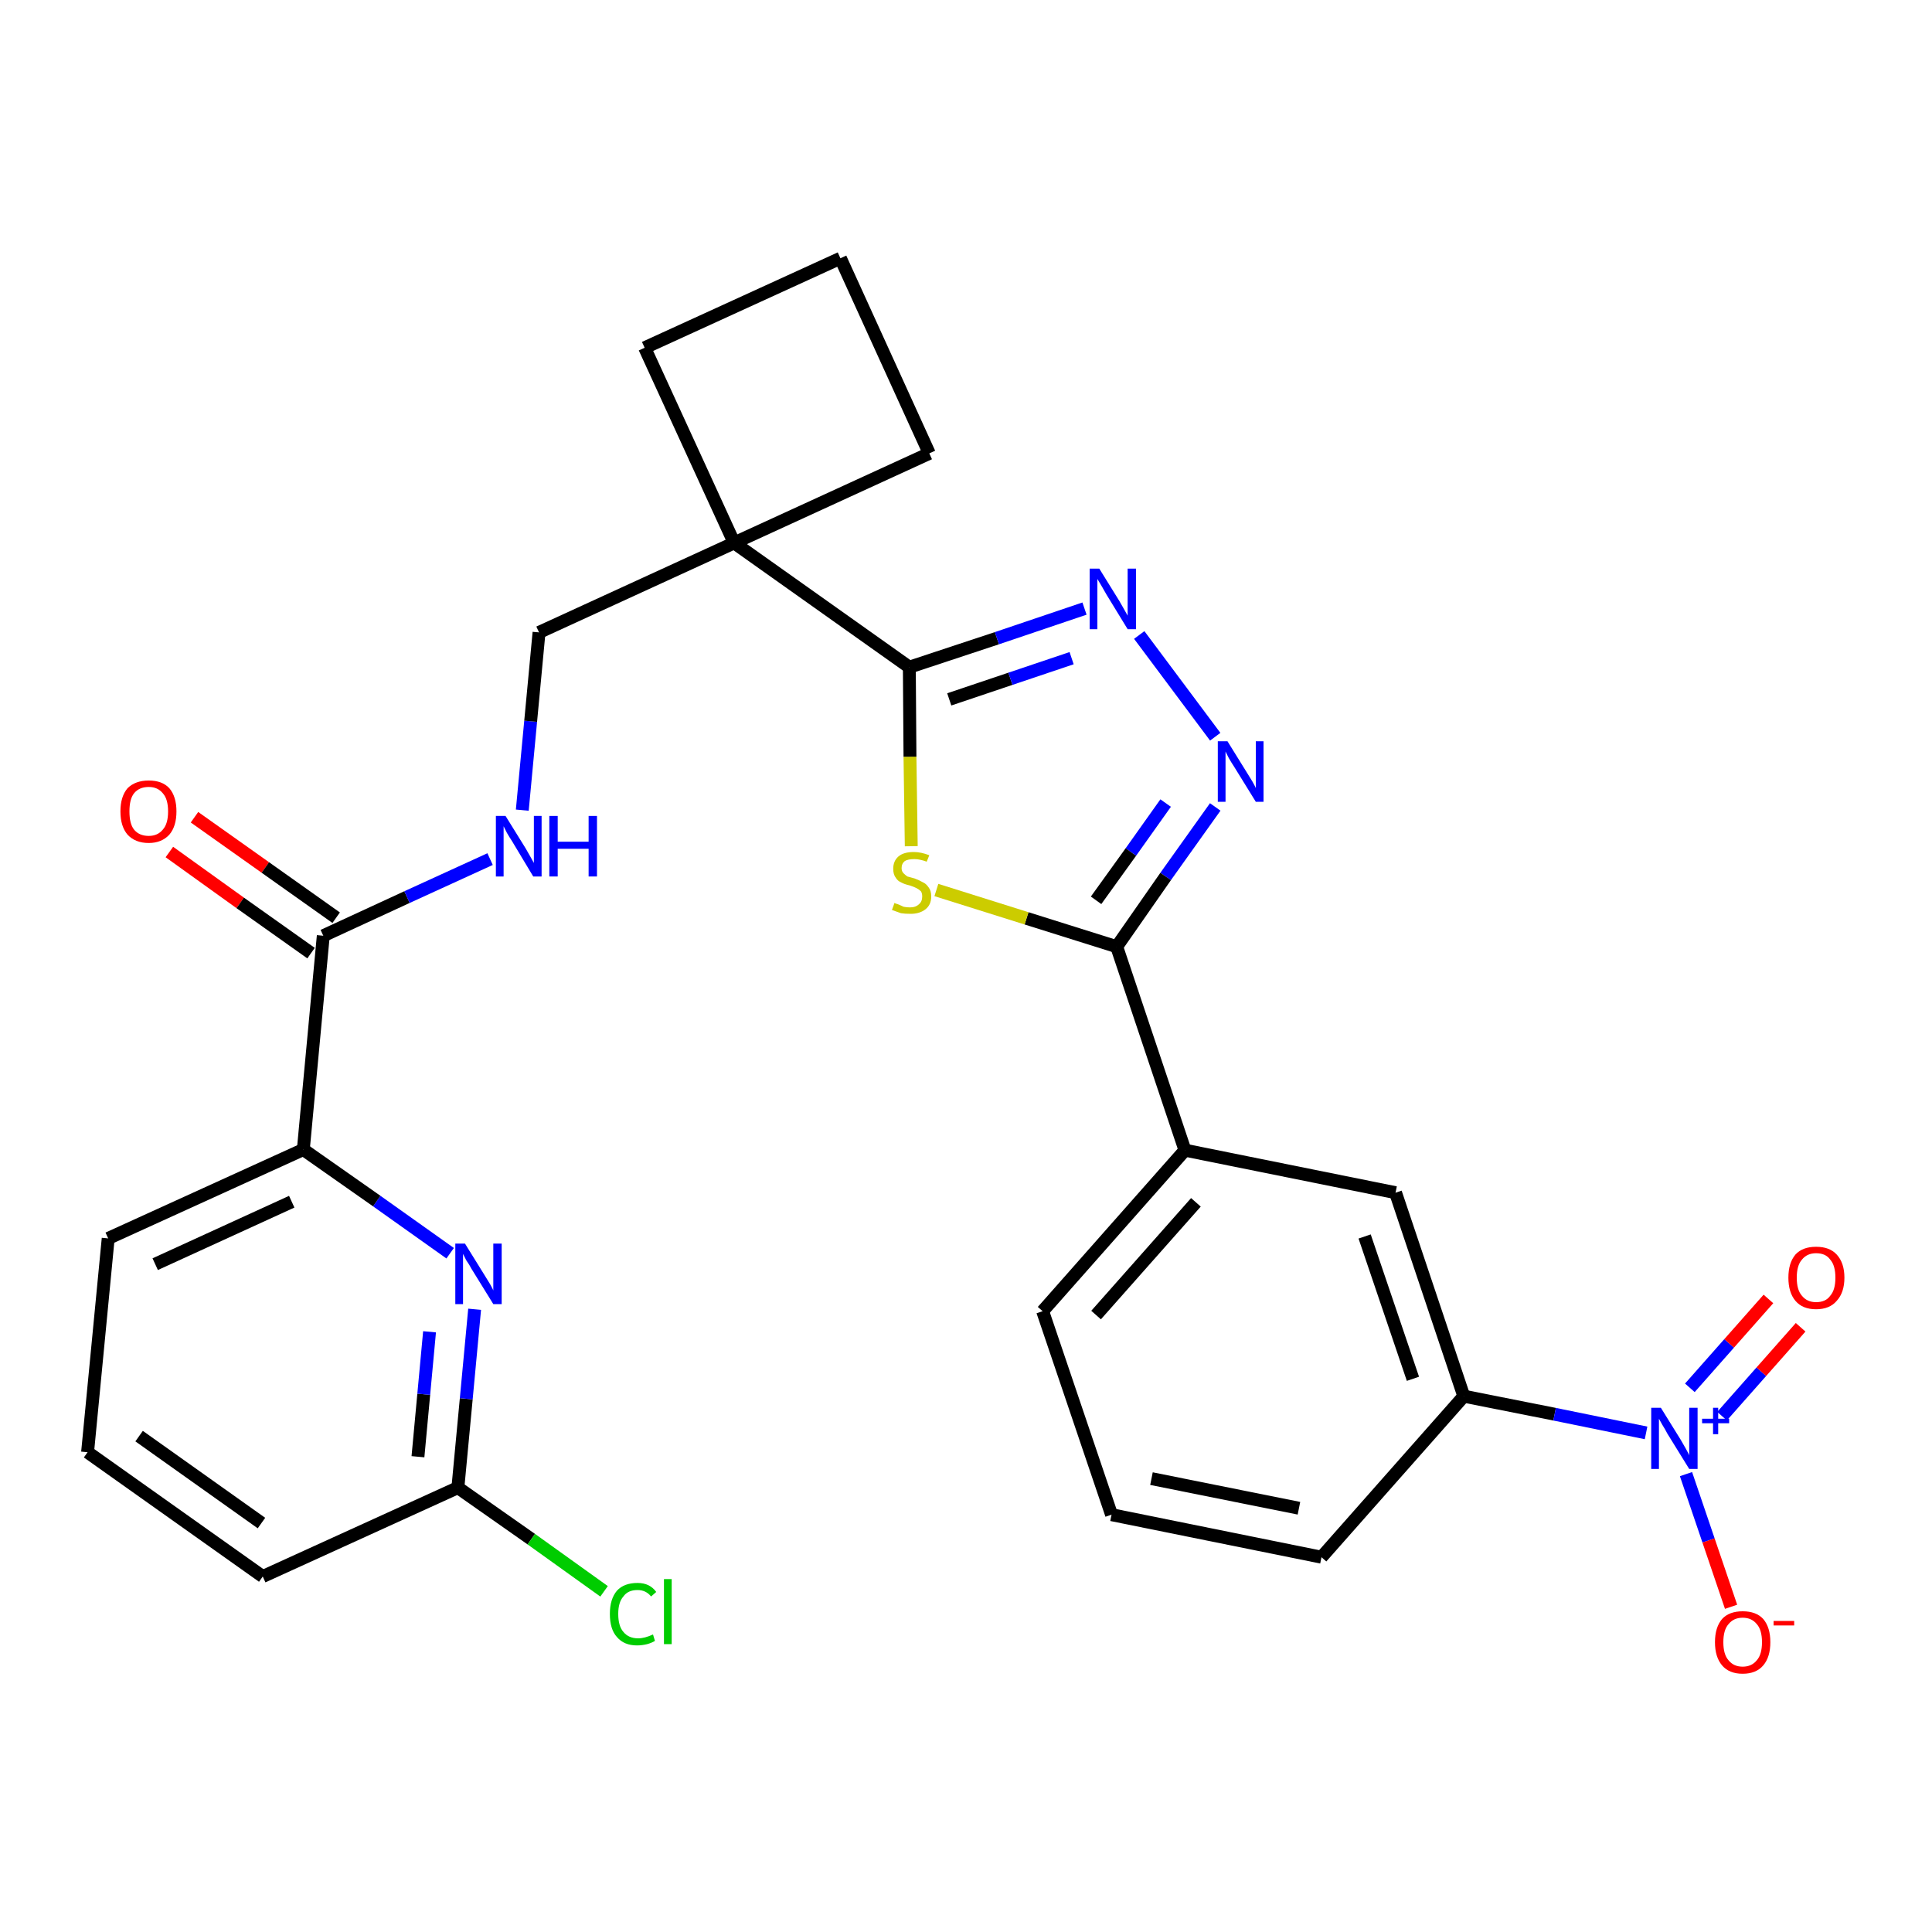 <?xml version='1.0' encoding='iso-8859-1'?>
<svg version='1.1' baseProfile='full'
              xmlns='http://www.w3.org/2000/svg'
                      xmlns:rdkit='http://www.rdkit.org/xml'
                      xmlns:xlink='http://www.w3.org/1999/xlink'
                  xml:space='preserve'
width='300px' height='300px' viewBox='0 0 300 300'>
<!-- END OF HEADER -->
<path class='bond-0 atom-0 atom-1' d='M 26.3,132.3 L 37.3,140.2' style='fill:none;fill-rule:evenodd;stroke:#FF0000;stroke-width:2.0px;stroke-linecap:butt;stroke-linejoin:miter;stroke-opacity:1' />
<path class='bond-0 atom-0 atom-1' d='M 37.3,140.2 L 48.3,148.0' style='fill:none;fill-rule:evenodd;stroke:#000000;stroke-width:2.0px;stroke-linecap:butt;stroke-linejoin:miter;stroke-opacity:1' />
<path class='bond-0 atom-0 atom-1' d='M 30.2,126.9 L 41.2,134.7' style='fill:none;fill-rule:evenodd;stroke:#FF0000;stroke-width:2.0px;stroke-linecap:butt;stroke-linejoin:miter;stroke-opacity:1' />
<path class='bond-0 atom-0 atom-1' d='M 41.2,134.7 L 52.2,142.5' style='fill:none;fill-rule:evenodd;stroke:#000000;stroke-width:2.0px;stroke-linecap:butt;stroke-linejoin:miter;stroke-opacity:1' />
<path class='bond-1 atom-1 atom-2' d='M 50.2,145.3 L 63.2,139.3' style='fill:none;fill-rule:evenodd;stroke:#000000;stroke-width:2.0px;stroke-linecap:butt;stroke-linejoin:miter;stroke-opacity:1' />
<path class='bond-1 atom-1 atom-2' d='M 63.2,139.3 L 76.1,133.4' style='fill:none;fill-rule:evenodd;stroke:#0000FF;stroke-width:2.0px;stroke-linecap:butt;stroke-linejoin:miter;stroke-opacity:1' />
<path class='bond-21 atom-1 atom-22' d='M 50.2,145.3 L 47.1,178.5' style='fill:none;fill-rule:evenodd;stroke:#000000;stroke-width:2.0px;stroke-linecap:butt;stroke-linejoin:miter;stroke-opacity:1' />
<path class='bond-2 atom-2 atom-3' d='M 81.1,125.8 L 82.4,112.0' style='fill:none;fill-rule:evenodd;stroke:#0000FF;stroke-width:2.0px;stroke-linecap:butt;stroke-linejoin:miter;stroke-opacity:1' />
<path class='bond-2 atom-2 atom-3' d='M 82.4,112.0 L 83.7,98.2' style='fill:none;fill-rule:evenodd;stroke:#000000;stroke-width:2.0px;stroke-linecap:butt;stroke-linejoin:miter;stroke-opacity:1' />
<path class='bond-3 atom-3 atom-4' d='M 83.7,98.2 L 114.0,84.3' style='fill:none;fill-rule:evenodd;stroke:#000000;stroke-width:2.0px;stroke-linecap:butt;stroke-linejoin:miter;stroke-opacity:1' />
<path class='bond-4 atom-4 atom-5' d='M 114.0,84.3 L 141.2,103.6' style='fill:none;fill-rule:evenodd;stroke:#000000;stroke-width:2.0px;stroke-linecap:butt;stroke-linejoin:miter;stroke-opacity:1' />
<path class='bond-18 atom-4 atom-19' d='M 114.0,84.3 L 100.1,54.0' style='fill:none;fill-rule:evenodd;stroke:#000000;stroke-width:2.0px;stroke-linecap:butt;stroke-linejoin:miter;stroke-opacity:1' />
<path class='bond-28 atom-21 atom-4' d='M 144.3,70.4 L 114.0,84.3' style='fill:none;fill-rule:evenodd;stroke:#000000;stroke-width:2.0px;stroke-linecap:butt;stroke-linejoin:miter;stroke-opacity:1' />
<path class='bond-5 atom-5 atom-6' d='M 141.2,103.6 L 154.8,99.1' style='fill:none;fill-rule:evenodd;stroke:#000000;stroke-width:2.0px;stroke-linecap:butt;stroke-linejoin:miter;stroke-opacity:1' />
<path class='bond-5 atom-5 atom-6' d='M 154.8,99.1 L 168.4,94.5' style='fill:none;fill-rule:evenodd;stroke:#0000FF;stroke-width:2.0px;stroke-linecap:butt;stroke-linejoin:miter;stroke-opacity:1' />
<path class='bond-5 atom-5 atom-6' d='M 147.4,108.6 L 156.9,105.4' style='fill:none;fill-rule:evenodd;stroke:#000000;stroke-width:2.0px;stroke-linecap:butt;stroke-linejoin:miter;stroke-opacity:1' />
<path class='bond-5 atom-5 atom-6' d='M 156.9,105.4 L 166.4,102.2' style='fill:none;fill-rule:evenodd;stroke:#0000FF;stroke-width:2.0px;stroke-linecap:butt;stroke-linejoin:miter;stroke-opacity:1' />
<path class='bond-30 atom-18 atom-5' d='M 141.5,131.4 L 141.3,117.5' style='fill:none;fill-rule:evenodd;stroke:#CCCC00;stroke-width:2.0px;stroke-linecap:butt;stroke-linejoin:miter;stroke-opacity:1' />
<path class='bond-30 atom-18 atom-5' d='M 141.3,117.5 L 141.2,103.6' style='fill:none;fill-rule:evenodd;stroke:#000000;stroke-width:2.0px;stroke-linecap:butt;stroke-linejoin:miter;stroke-opacity:1' />
<path class='bond-6 atom-6 atom-7' d='M 176.9,98.6 L 188.7,114.4' style='fill:none;fill-rule:evenodd;stroke:#0000FF;stroke-width:2.0px;stroke-linecap:butt;stroke-linejoin:miter;stroke-opacity:1' />
<path class='bond-7 atom-7 atom-8' d='M 188.7,125.3 L 181.0,136.1' style='fill:none;fill-rule:evenodd;stroke:#0000FF;stroke-width:2.0px;stroke-linecap:butt;stroke-linejoin:miter;stroke-opacity:1' />
<path class='bond-7 atom-7 atom-8' d='M 181.0,136.1 L 173.4,147.0' style='fill:none;fill-rule:evenodd;stroke:#000000;stroke-width:2.0px;stroke-linecap:butt;stroke-linejoin:miter;stroke-opacity:1' />
<path class='bond-7 atom-7 atom-8' d='M 181.0,124.7 L 175.6,132.3' style='fill:none;fill-rule:evenodd;stroke:#0000FF;stroke-width:2.0px;stroke-linecap:butt;stroke-linejoin:miter;stroke-opacity:1' />
<path class='bond-7 atom-7 atom-8' d='M 175.6,132.3 L 170.2,139.8' style='fill:none;fill-rule:evenodd;stroke:#000000;stroke-width:2.0px;stroke-linecap:butt;stroke-linejoin:miter;stroke-opacity:1' />
<path class='bond-8 atom-8 atom-9' d='M 173.4,147.0 L 184.0,178.6' style='fill:none;fill-rule:evenodd;stroke:#000000;stroke-width:2.0px;stroke-linecap:butt;stroke-linejoin:miter;stroke-opacity:1' />
<path class='bond-17 atom-8 atom-18' d='M 173.4,147.0 L 159.4,142.6' style='fill:none;fill-rule:evenodd;stroke:#000000;stroke-width:2.0px;stroke-linecap:butt;stroke-linejoin:miter;stroke-opacity:1' />
<path class='bond-17 atom-8 atom-18' d='M 159.4,142.6 L 145.4,138.2' style='fill:none;fill-rule:evenodd;stroke:#CCCC00;stroke-width:2.0px;stroke-linecap:butt;stroke-linejoin:miter;stroke-opacity:1' />
<path class='bond-9 atom-9 atom-10' d='M 184.0,178.6 L 161.9,203.6' style='fill:none;fill-rule:evenodd;stroke:#000000;stroke-width:2.0px;stroke-linecap:butt;stroke-linejoin:miter;stroke-opacity:1' />
<path class='bond-9 atom-9 atom-10' d='M 185.7,186.7 L 170.2,204.2' style='fill:none;fill-rule:evenodd;stroke:#000000;stroke-width:2.0px;stroke-linecap:butt;stroke-linejoin:miter;stroke-opacity:1' />
<path class='bond-31 atom-17 atom-9' d='M 216.7,185.2 L 184.0,178.6' style='fill:none;fill-rule:evenodd;stroke:#000000;stroke-width:2.0px;stroke-linecap:butt;stroke-linejoin:miter;stroke-opacity:1' />
<path class='bond-10 atom-10 atom-11' d='M 161.9,203.6 L 172.6,235.2' style='fill:none;fill-rule:evenodd;stroke:#000000;stroke-width:2.0px;stroke-linecap:butt;stroke-linejoin:miter;stroke-opacity:1' />
<path class='bond-11 atom-11 atom-12' d='M 172.6,235.2 L 205.2,241.8' style='fill:none;fill-rule:evenodd;stroke:#000000;stroke-width:2.0px;stroke-linecap:butt;stroke-linejoin:miter;stroke-opacity:1' />
<path class='bond-11 atom-11 atom-12' d='M 178.8,229.6 L 201.7,234.2' style='fill:none;fill-rule:evenodd;stroke:#000000;stroke-width:2.0px;stroke-linecap:butt;stroke-linejoin:miter;stroke-opacity:1' />
<path class='bond-12 atom-12 atom-13' d='M 205.2,241.8 L 227.3,216.8' style='fill:none;fill-rule:evenodd;stroke:#000000;stroke-width:2.0px;stroke-linecap:butt;stroke-linejoin:miter;stroke-opacity:1' />
<path class='bond-13 atom-13 atom-14' d='M 227.3,216.8 L 241.4,219.6' style='fill:none;fill-rule:evenodd;stroke:#000000;stroke-width:2.0px;stroke-linecap:butt;stroke-linejoin:miter;stroke-opacity:1' />
<path class='bond-13 atom-13 atom-14' d='M 241.4,219.6 L 255.6,222.5' style='fill:none;fill-rule:evenodd;stroke:#0000FF;stroke-width:2.0px;stroke-linecap:butt;stroke-linejoin:miter;stroke-opacity:1' />
<path class='bond-16 atom-13 atom-17' d='M 227.3,216.8 L 216.7,185.2' style='fill:none;fill-rule:evenodd;stroke:#000000;stroke-width:2.0px;stroke-linecap:butt;stroke-linejoin:miter;stroke-opacity:1' />
<path class='bond-16 atom-13 atom-17' d='M 219.4,214.1 L 211.9,192.0' style='fill:none;fill-rule:evenodd;stroke:#000000;stroke-width:2.0px;stroke-linecap:butt;stroke-linejoin:miter;stroke-opacity:1' />
<path class='bond-14 atom-14 atom-15' d='M 267.4,219.9 L 273.5,213.0' style='fill:none;fill-rule:evenodd;stroke:#0000FF;stroke-width:2.0px;stroke-linecap:butt;stroke-linejoin:miter;stroke-opacity:1' />
<path class='bond-14 atom-14 atom-15' d='M 273.5,213.0 L 279.6,206.1' style='fill:none;fill-rule:evenodd;stroke:#FF0000;stroke-width:2.0px;stroke-linecap:butt;stroke-linejoin:miter;stroke-opacity:1' />
<path class='bond-14 atom-14 atom-15' d='M 262.4,215.5 L 268.5,208.6' style='fill:none;fill-rule:evenodd;stroke:#0000FF;stroke-width:2.0px;stroke-linecap:butt;stroke-linejoin:miter;stroke-opacity:1' />
<path class='bond-14 atom-14 atom-15' d='M 268.5,208.6 L 274.6,201.7' style='fill:none;fill-rule:evenodd;stroke:#FF0000;stroke-width:2.0px;stroke-linecap:butt;stroke-linejoin:miter;stroke-opacity:1' />
<path class='bond-15 atom-14 atom-16' d='M 261.8,228.9 L 265.3,239.2' style='fill:none;fill-rule:evenodd;stroke:#0000FF;stroke-width:2.0px;stroke-linecap:butt;stroke-linejoin:miter;stroke-opacity:1' />
<path class='bond-15 atom-14 atom-16' d='M 265.3,239.2 L 268.8,249.5' style='fill:none;fill-rule:evenodd;stroke:#FF0000;stroke-width:2.0px;stroke-linecap:butt;stroke-linejoin:miter;stroke-opacity:1' />
<path class='bond-19 atom-19 atom-20' d='M 100.1,54.0 L 130.5,40.1' style='fill:none;fill-rule:evenodd;stroke:#000000;stroke-width:2.0px;stroke-linecap:butt;stroke-linejoin:miter;stroke-opacity:1' />
<path class='bond-20 atom-20 atom-21' d='M 130.5,40.1 L 144.3,70.4' style='fill:none;fill-rule:evenodd;stroke:#000000;stroke-width:2.0px;stroke-linecap:butt;stroke-linejoin:miter;stroke-opacity:1' />
<path class='bond-22 atom-22 atom-23' d='M 47.1,178.5 L 16.8,192.3' style='fill:none;fill-rule:evenodd;stroke:#000000;stroke-width:2.0px;stroke-linecap:butt;stroke-linejoin:miter;stroke-opacity:1' />
<path class='bond-22 atom-22 atom-23' d='M 45.3,186.6 L 24.1,196.3' style='fill:none;fill-rule:evenodd;stroke:#000000;stroke-width:2.0px;stroke-linecap:butt;stroke-linejoin:miter;stroke-opacity:1' />
<path class='bond-29 atom-28 atom-22' d='M 69.9,194.6 L 58.5,186.5' style='fill:none;fill-rule:evenodd;stroke:#0000FF;stroke-width:2.0px;stroke-linecap:butt;stroke-linejoin:miter;stroke-opacity:1' />
<path class='bond-29 atom-28 atom-22' d='M 58.5,186.5 L 47.1,178.5' style='fill:none;fill-rule:evenodd;stroke:#000000;stroke-width:2.0px;stroke-linecap:butt;stroke-linejoin:miter;stroke-opacity:1' />
<path class='bond-23 atom-23 atom-24' d='M 16.8,192.3 L 13.6,225.5' style='fill:none;fill-rule:evenodd;stroke:#000000;stroke-width:2.0px;stroke-linecap:butt;stroke-linejoin:miter;stroke-opacity:1' />
<path class='bond-24 atom-24 atom-25' d='M 13.6,225.5 L 40.8,244.8' style='fill:none;fill-rule:evenodd;stroke:#000000;stroke-width:2.0px;stroke-linecap:butt;stroke-linejoin:miter;stroke-opacity:1' />
<path class='bond-24 atom-24 atom-25' d='M 21.6,223.0 L 40.6,236.5' style='fill:none;fill-rule:evenodd;stroke:#000000;stroke-width:2.0px;stroke-linecap:butt;stroke-linejoin:miter;stroke-opacity:1' />
<path class='bond-25 atom-25 atom-26' d='M 40.8,244.8 L 71.1,231.0' style='fill:none;fill-rule:evenodd;stroke:#000000;stroke-width:2.0px;stroke-linecap:butt;stroke-linejoin:miter;stroke-opacity:1' />
<path class='bond-26 atom-26 atom-27' d='M 71.1,231.0 L 82.5,239.0' style='fill:none;fill-rule:evenodd;stroke:#000000;stroke-width:2.0px;stroke-linecap:butt;stroke-linejoin:miter;stroke-opacity:1' />
<path class='bond-26 atom-26 atom-27' d='M 82.5,239.0 L 93.8,247.1' style='fill:none;fill-rule:evenodd;stroke:#00CC00;stroke-width:2.0px;stroke-linecap:butt;stroke-linejoin:miter;stroke-opacity:1' />
<path class='bond-27 atom-26 atom-28' d='M 71.1,231.0 L 72.4,217.2' style='fill:none;fill-rule:evenodd;stroke:#000000;stroke-width:2.0px;stroke-linecap:butt;stroke-linejoin:miter;stroke-opacity:1' />
<path class='bond-27 atom-26 atom-28' d='M 72.4,217.2 L 73.7,203.3' style='fill:none;fill-rule:evenodd;stroke:#0000FF;stroke-width:2.0px;stroke-linecap:butt;stroke-linejoin:miter;stroke-opacity:1' />
<path class='bond-27 atom-26 atom-28' d='M 64.9,226.2 L 65.8,216.5' style='fill:none;fill-rule:evenodd;stroke:#000000;stroke-width:2.0px;stroke-linecap:butt;stroke-linejoin:miter;stroke-opacity:1' />
<path class='bond-27 atom-26 atom-28' d='M 65.8,216.5 L 66.7,206.8' style='fill:none;fill-rule:evenodd;stroke:#0000FF;stroke-width:2.0px;stroke-linecap:butt;stroke-linejoin:miter;stroke-opacity:1' />
<path  class='atom-0' d='M 18.7 126.0
Q 18.7 123.7, 19.8 122.4
Q 21.0 121.2, 23.1 121.2
Q 25.2 121.2, 26.3 122.4
Q 27.4 123.7, 27.4 126.0
Q 27.4 128.3, 26.3 129.6
Q 25.1 130.9, 23.1 130.9
Q 21.0 130.9, 19.8 129.6
Q 18.7 128.3, 18.7 126.0
M 23.1 129.8
Q 24.5 129.8, 25.3 128.8
Q 26.1 127.9, 26.1 126.0
Q 26.1 124.1, 25.3 123.2
Q 24.5 122.2, 23.1 122.2
Q 21.6 122.2, 20.8 123.2
Q 20.1 124.1, 20.1 126.0
Q 20.1 127.9, 20.8 128.8
Q 21.6 129.8, 23.1 129.8
' fill='#FF0000'/>
<path  class='atom-2' d='M 78.5 126.7
L 81.6 131.7
Q 81.9 132.2, 82.4 133.1
Q 82.9 134.0, 82.9 134.0
L 82.9 126.7
L 84.1 126.7
L 84.1 136.1
L 82.8 136.1
L 79.5 130.6
Q 79.1 130.0, 78.7 129.3
Q 78.3 128.5, 78.2 128.3
L 78.2 136.1
L 77.0 136.1
L 77.0 126.7
L 78.5 126.7
' fill='#0000FF'/>
<path  class='atom-2' d='M 85.3 126.7
L 86.6 126.7
L 86.6 130.7
L 91.4 130.7
L 91.4 126.7
L 92.7 126.7
L 92.7 136.1
L 91.4 136.1
L 91.4 131.8
L 86.6 131.8
L 86.6 136.1
L 85.3 136.1
L 85.3 126.7
' fill='#0000FF'/>
<path  class='atom-6' d='M 170.7 88.3
L 173.8 93.3
Q 174.1 93.8, 174.6 94.7
Q 175.1 95.6, 175.1 95.6
L 175.1 88.3
L 176.4 88.3
L 176.4 97.7
L 175.1 97.7
L 171.8 92.3
Q 171.4 91.6, 171.0 90.9
Q 170.6 90.2, 170.4 89.9
L 170.4 97.7
L 169.2 97.7
L 169.2 88.3
L 170.7 88.3
' fill='#0000FF'/>
<path  class='atom-7' d='M 190.6 115.1
L 193.7 120.1
Q 194.0 120.6, 194.5 121.4
Q 195.0 122.3, 195.0 122.4
L 195.0 115.1
L 196.2 115.1
L 196.2 124.5
L 195.0 124.5
L 191.6 119.0
Q 191.2 118.4, 190.8 117.7
Q 190.4 116.9, 190.3 116.7
L 190.3 124.5
L 189.1 124.5
L 189.1 115.1
L 190.6 115.1
' fill='#0000FF'/>
<path  class='atom-14' d='M 257.9 218.6
L 261.0 223.6
Q 261.3 224.1, 261.8 225.0
Q 262.3 225.9, 262.3 226.0
L 262.3 218.6
L 263.6 218.6
L 263.6 228.1
L 262.3 228.1
L 258.9 222.6
Q 258.6 222.0, 258.1 221.2
Q 257.7 220.5, 257.6 220.3
L 257.6 228.1
L 256.4 228.1
L 256.4 218.6
L 257.9 218.6
' fill='#0000FF'/>
<path  class='atom-14' d='M 264.3 220.3
L 266.0 220.3
L 266.0 218.6
L 266.8 218.6
L 266.8 220.3
L 268.5 220.3
L 268.5 221.0
L 266.8 221.0
L 266.8 222.7
L 266.0 222.7
L 266.0 221.0
L 264.3 221.0
L 264.3 220.3
' fill='#0000FF'/>
<path  class='atom-15' d='M 277.7 198.4
Q 277.7 196.1, 278.8 194.8
Q 279.9 193.6, 282.0 193.6
Q 284.1 193.6, 285.2 194.8
Q 286.4 196.1, 286.4 198.4
Q 286.4 200.7, 285.2 202.0
Q 284.1 203.3, 282.0 203.3
Q 279.9 203.3, 278.8 202.0
Q 277.7 200.7, 277.7 198.4
M 282.0 202.2
Q 283.5 202.2, 284.2 201.2
Q 285.0 200.3, 285.0 198.4
Q 285.0 196.5, 284.2 195.6
Q 283.5 194.6, 282.0 194.6
Q 280.6 194.6, 279.8 195.6
Q 279.0 196.5, 279.0 198.4
Q 279.0 200.3, 279.8 201.2
Q 280.6 202.2, 282.0 202.2
' fill='#FF0000'/>
<path  class='atom-16' d='M 266.3 255.0
Q 266.3 252.7, 267.4 251.4
Q 268.5 250.2, 270.6 250.2
Q 272.7 250.2, 273.8 251.4
Q 274.9 252.7, 274.9 255.0
Q 274.9 257.3, 273.8 258.6
Q 272.7 259.9, 270.6 259.9
Q 268.5 259.9, 267.4 258.6
Q 266.3 257.3, 266.3 255.0
M 270.6 258.8
Q 272.0 258.8, 272.8 257.8
Q 273.6 256.9, 273.6 255.0
Q 273.6 253.1, 272.8 252.2
Q 272.0 251.2, 270.6 251.2
Q 269.2 251.2, 268.4 252.2
Q 267.6 253.1, 267.6 255.0
Q 267.6 256.9, 268.4 257.8
Q 269.2 258.8, 270.6 258.8
' fill='#FF0000'/>
<path  class='atom-16' d='M 275.4 251.7
L 278.6 251.7
L 278.6 252.4
L 275.4 252.4
L 275.4 251.7
' fill='#FF0000'/>
<path  class='atom-18' d='M 138.9 140.2
Q 139.0 140.3, 139.4 140.4
Q 139.9 140.6, 140.3 140.8
Q 140.8 140.9, 141.3 140.9
Q 142.2 140.9, 142.7 140.4
Q 143.2 140.0, 143.2 139.2
Q 143.2 138.7, 143.0 138.4
Q 142.7 138.1, 142.3 137.9
Q 141.9 137.7, 141.3 137.5
Q 140.4 137.3, 139.9 137.0
Q 139.4 136.8, 139.1 136.3
Q 138.7 135.8, 138.7 134.9
Q 138.7 133.7, 139.5 133.0
Q 140.3 132.3, 141.9 132.3
Q 143.0 132.3, 144.3 132.8
L 143.9 133.8
Q 142.8 133.4, 142.0 133.4
Q 141.0 133.4, 140.5 133.7
Q 140.0 134.1, 140.0 134.8
Q 140.0 135.3, 140.3 135.6
Q 140.6 135.9, 140.9 136.1
Q 141.3 136.2, 142.0 136.4
Q 142.8 136.7, 143.3 137.0
Q 143.8 137.2, 144.2 137.8
Q 144.6 138.3, 144.6 139.2
Q 144.6 140.5, 143.7 141.2
Q 142.8 141.9, 141.4 141.9
Q 140.5 141.9, 139.9 141.8
Q 139.3 141.6, 138.5 141.3
L 138.9 140.2
' fill='#CCCC00'/>
<path  class='atom-27' d='M 94.7 250.6
Q 94.7 248.3, 95.8 247.0
Q 96.9 245.8, 99.0 245.8
Q 100.9 245.8, 101.9 247.2
L 101.1 247.9
Q 100.3 246.9, 99.0 246.9
Q 97.5 246.9, 96.8 247.9
Q 96.0 248.8, 96.0 250.6
Q 96.0 252.5, 96.8 253.4
Q 97.6 254.4, 99.1 254.4
Q 100.1 254.4, 101.4 253.8
L 101.7 254.8
Q 101.2 255.1, 100.5 255.3
Q 99.7 255.5, 98.9 255.5
Q 96.9 255.5, 95.8 254.2
Q 94.7 253.0, 94.7 250.6
' fill='#00CC00'/>
<path  class='atom-27' d='M 103.1 245.2
L 104.3 245.2
L 104.3 255.3
L 103.1 255.3
L 103.1 245.2
' fill='#00CC00'/>
<path  class='atom-28' d='M 72.2 193.1
L 75.3 198.1
Q 75.6 198.6, 76.1 199.4
Q 76.6 200.3, 76.6 200.4
L 76.6 193.1
L 77.9 193.1
L 77.9 202.5
L 76.6 202.5
L 73.2 197.0
Q 72.9 196.4, 72.4 195.7
Q 72.0 194.9, 71.9 194.7
L 71.9 202.5
L 70.7 202.5
L 70.7 193.1
L 72.2 193.1
' fill='#0000FF'/>
</svg>
